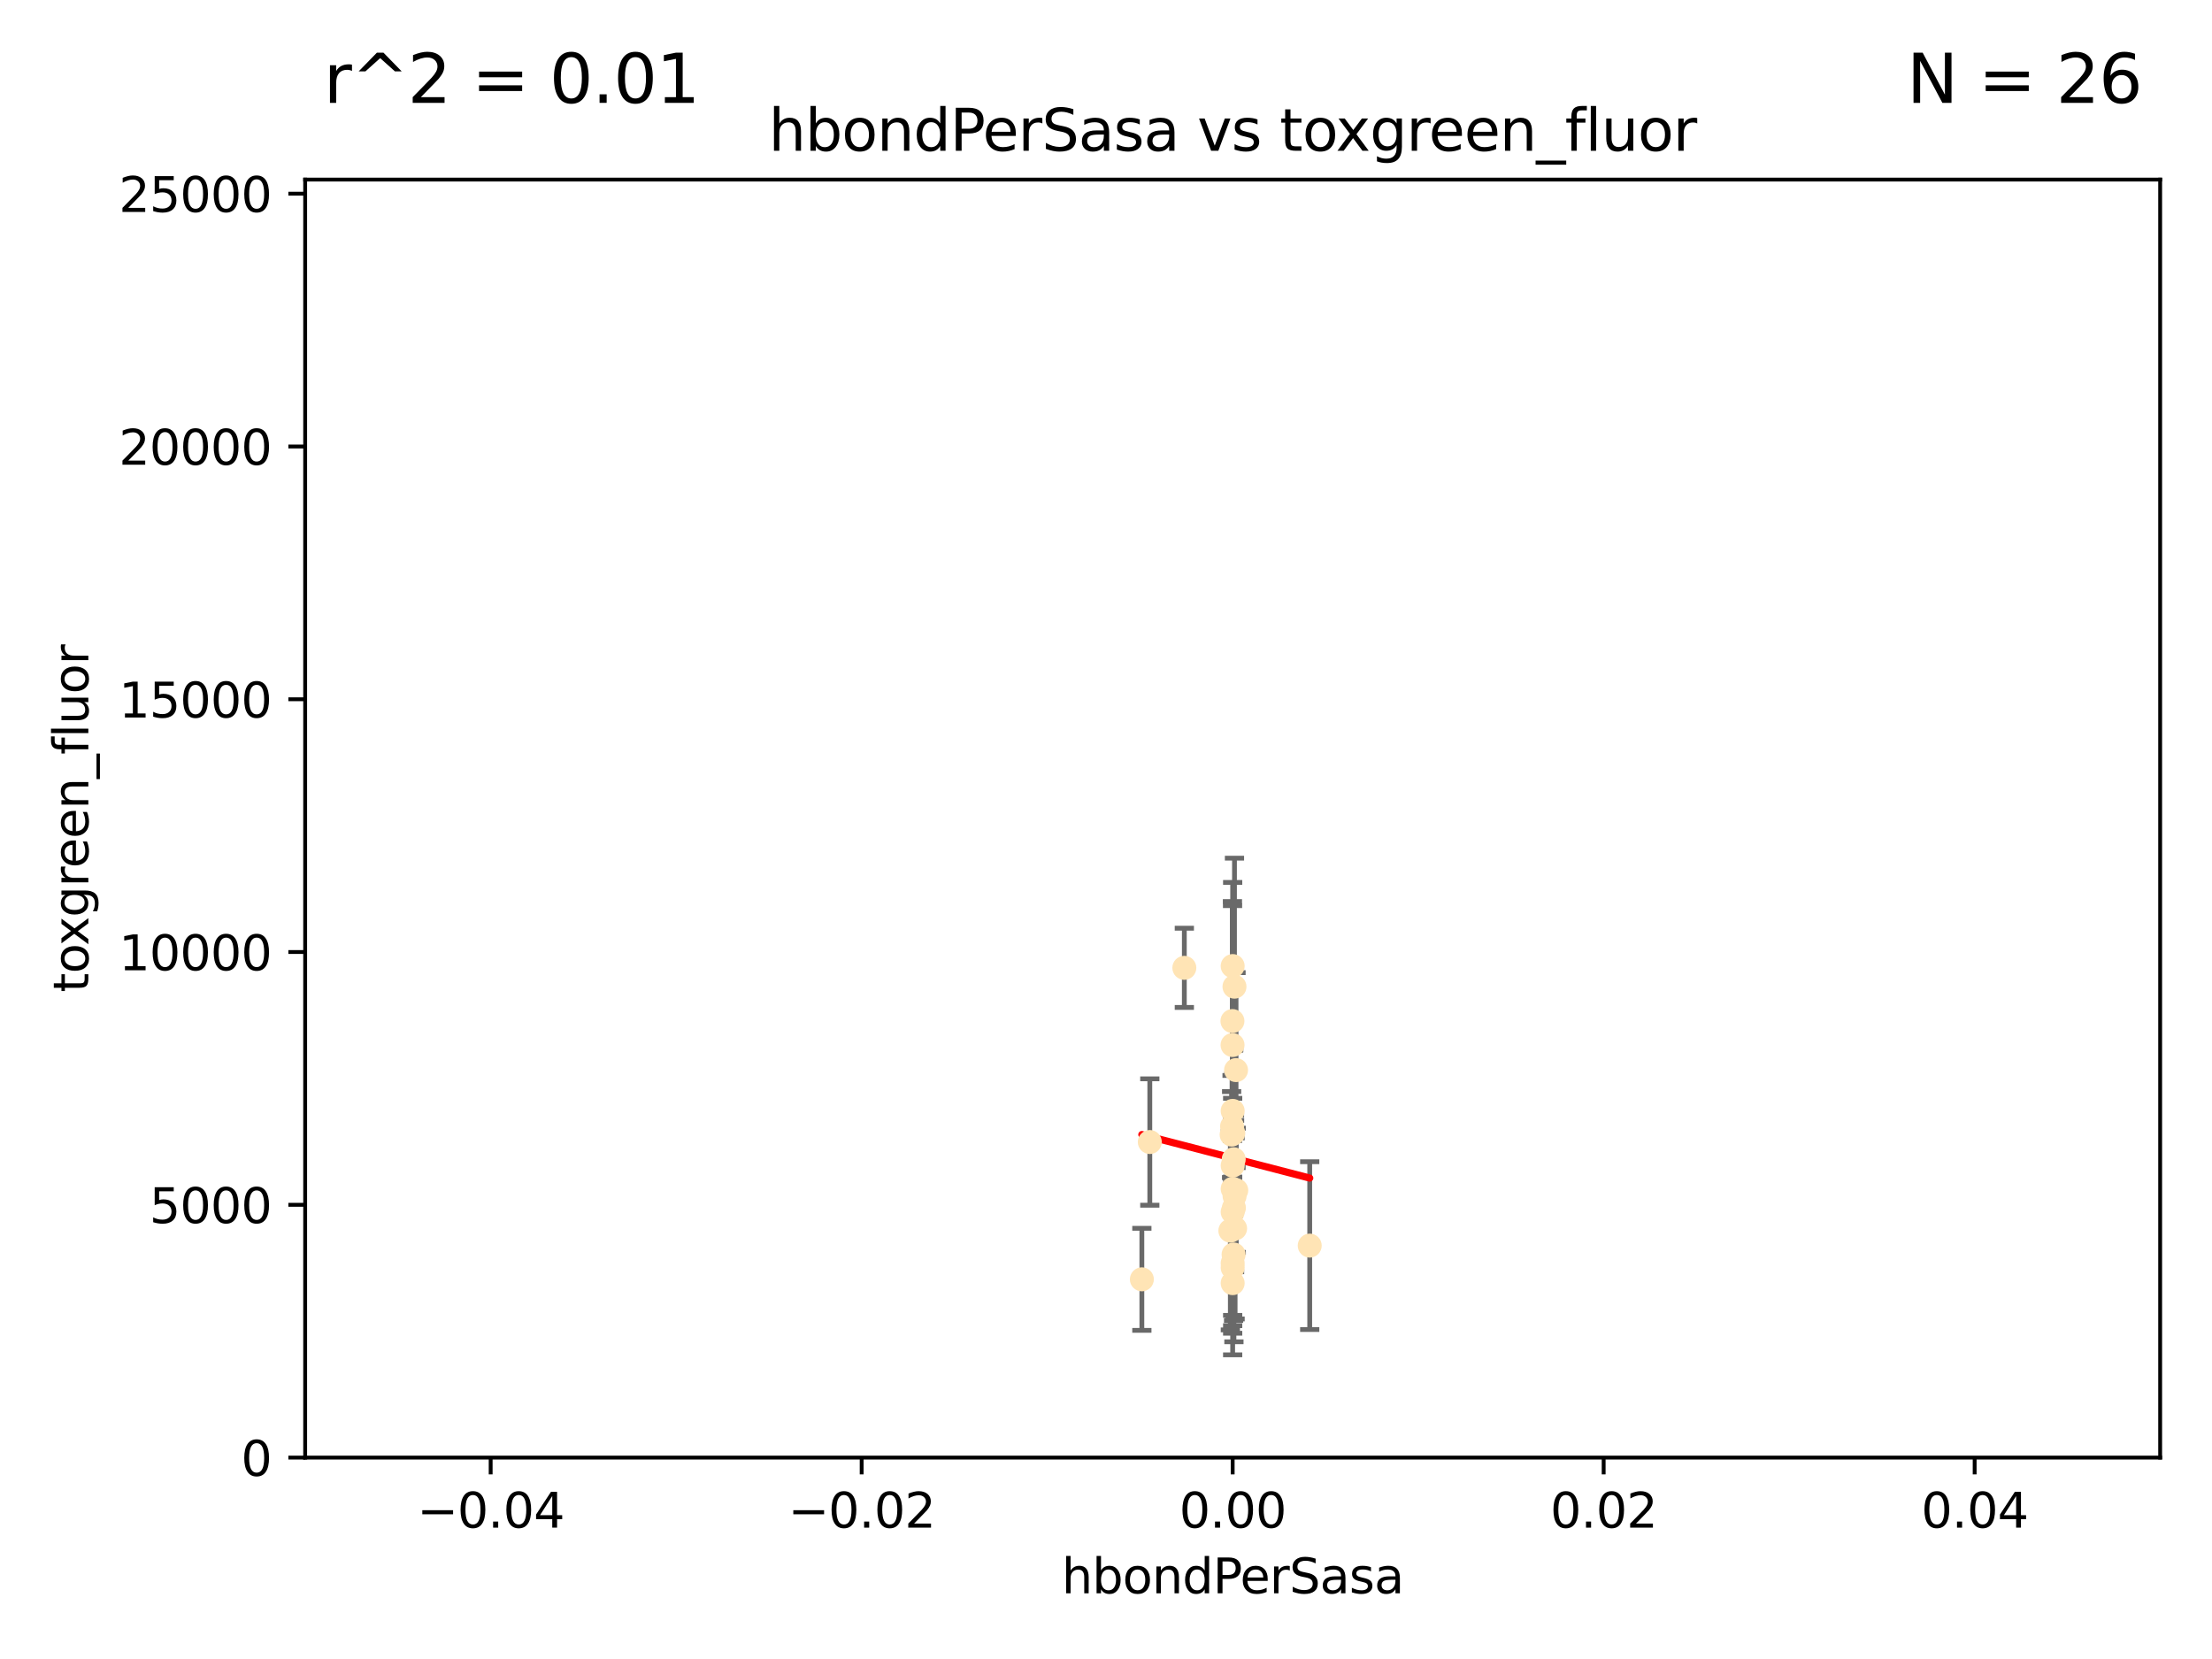<?xml version="1.0" encoding="utf-8" standalone="no"?>
<!DOCTYPE svg PUBLIC "-//W3C//DTD SVG 1.1//EN"
  "http://www.w3.org/Graphics/SVG/1.1/DTD/svg11.dtd">
<svg xmlns:xlink="http://www.w3.org/1999/xlink" width="460.8pt" height="345.6pt" viewBox="0 0 460.8 345.6" xmlns="http://www.w3.org/2000/svg" version="1.1">
 <defs>
  <style type="text/css">*{stroke-linejoin: round; stroke-linecap: butt}</style>
 </defs>
 <g id="figure_1">
  <g id="patch_1">
   <path d="M 0 345.6 
L 460.8 345.6 
L 460.8 0 
L 0 0 
z
" style="fill: #ffffff"/>
  </g>
  <g id="axes_1">
   <g id="patch_2">
    <path d="M 63.571 303.64 
L 450 303.64 
L 450 37.411 
L 63.571 37.411 
z
" style="fill: #ffffff"/>
   </g>
   <g id="PathCollection_1">
    <defs>
     <path id="m207bf87427" d="M 0 1.118 
C 0.297 1.118 0.581 1 0.791 0.791 
C 1 0.581 1.118 0.297 1.118 0 
C 1.118 -0.297 1 -0.581 0.791 -0.791 
C 0.581 -1 0.297 -1.118 0 -1.118 
C -0.297 -1.118 -0.581 -1 -0.791 -0.791 
C -1 -0.581 -1.118 -0.297 -1.118 0 
C -1.118 0.297 -1 0.581 -0.791 0.791 
C -0.581 1 -0.297 1.118 0 1.118 
z
" style="stroke: #ffe4b5"/>
    </defs>
    <g clip-path="url(#p8a9b0de1be)">
     <use xlink:href="#m207bf87427" x="246.719" y="201.616" style="fill: #ffe4b5; stroke: #ffe4b5"/>
     <use xlink:href="#m207bf87427" x="257.006" y="241.5" style="fill: #ffe4b5; stroke: #ffe4b5"/>
     <use xlink:href="#m207bf87427" x="257.164" y="205.541" style="fill: #ffe4b5; stroke: #ffe4b5"/>
     <use xlink:href="#m207bf87427" x="256.978" y="261.335" style="fill: #ffe4b5; stroke: #ffe4b5"/>
     <use xlink:href="#m207bf87427" x="257.049" y="251.615" style="fill: #ffe4b5; stroke: #ffe4b5"/>
     <use xlink:href="#m207bf87427" x="256.917" y="236.05" style="fill: #ffe4b5; stroke: #ffe4b5"/>
     <use xlink:href="#m207bf87427" x="256.738" y="212.705" style="fill: #ffe4b5; stroke: #ffe4b5"/>
     <use xlink:href="#m207bf87427" x="257.181" y="249.171" style="fill: #ffe4b5; stroke: #ffe4b5"/>
     <use xlink:href="#m207bf87427" x="256.569" y="236.354" style="fill: #ffe4b5; stroke: #ffe4b5"/>
     <use xlink:href="#m207bf87427" x="257.489" y="222.923" style="fill: #ffe4b5; stroke: #ffe4b5"/>
     <use xlink:href="#m207bf87427" x="256.786" y="201.247" style="fill: #ffe4b5; stroke: #ffe4b5"/>
     <use xlink:href="#m207bf87427" x="239.526" y="237.904" style="fill: #ffe4b5; stroke: #ffe4b5"/>
     <use xlink:href="#m207bf87427" x="256.786" y="242.806" style="fill: #ffe4b5; stroke: #ffe4b5"/>
     <use xlink:href="#m207bf87427" x="256.786" y="231.418" style="fill: #ffe4b5; stroke: #ffe4b5"/>
     <use xlink:href="#m207bf87427" x="256.786" y="247.655" style="fill: #ffe4b5; stroke: #ffe4b5"/>
     <use xlink:href="#m207bf87427" x="256.786" y="263.146" style="fill: #ffe4b5; stroke: #ffe4b5"/>
     <use xlink:href="#m207bf87427" x="272.838" y="259.484" style="fill: #ffe4b5; stroke: #ffe4b5"/>
     <use xlink:href="#m207bf87427" x="256.304" y="256.374" style="fill: #ffe4b5; stroke: #ffe4b5"/>
     <use xlink:href="#m207bf87427" x="256.761" y="217.696" style="fill: #ffe4b5; stroke: #ffe4b5"/>
     <use xlink:href="#m207bf87427" x="257.537" y="247.959" style="fill: #ffe4b5; stroke: #ffe4b5"/>
     <use xlink:href="#m207bf87427" x="256.786" y="252.479" style="fill: #ffe4b5; stroke: #ffe4b5"/>
     <use xlink:href="#m207bf87427" x="257.294" y="255.906" style="fill: #ffe4b5; stroke: #ffe4b5"/>
     <use xlink:href="#m207bf87427" x="256.786" y="264.07" style="fill: #ffe4b5; stroke: #ffe4b5"/>
     <use xlink:href="#m207bf87427" x="256.661" y="234.653" style="fill: #ffe4b5; stroke: #ffe4b5"/>
     <use xlink:href="#m207bf87427" x="237.871" y="266.507" style="fill: #ffe4b5; stroke: #ffe4b5"/>
     <use xlink:href="#m207bf87427" x="256.786" y="267.302" style="fill: #ffe4b5; stroke: #ffe4b5"/>
    </g>
   </g>
   <g id="matplotlib.axis_1">
    <g id="xtick_1">
     <g id="line2d_1">
      <defs>
       <path id="mbdb2e49b63" d="M 0 0 
L 0 3.5 
" style="stroke: #000000; stroke-width: 0.8"/>
      </defs>
      <g>
       <use xlink:href="#mbdb2e49b63" x="102.214" y="303.64" style="stroke: #000000; stroke-width: 0.8"/>
      </g>
     </g>
     <g id="text_1">
      <!-- −0.04 -->
      <g transform="translate(86.891 318.238)scale(0.1 -0.1)">
       <defs>
        <path id="DejaVuSans-2212" d="M 678 2272 
L 4684 2272 
L 4684 1741 
L 678 1741 
L 678 2272 
z
" transform="scale(0.016)"/>
        <path id="DejaVuSans-30" d="M 2034 4250 
Q 1547 4250 1301 3770 
Q 1056 3291 1056 2328 
Q 1056 1369 1301 889 
Q 1547 409 2034 409 
Q 2525 409 2770 889 
Q 3016 1369 3016 2328 
Q 3016 3291 2770 3770 
Q 2525 4250 2034 4250 
z
M 2034 4750 
Q 2819 4750 3233 4129 
Q 3647 3509 3647 2328 
Q 3647 1150 3233 529 
Q 2819 -91 2034 -91 
Q 1250 -91 836 529 
Q 422 1150 422 2328 
Q 422 3509 836 4129 
Q 1250 4750 2034 4750 
z
" transform="scale(0.016)"/>
        <path id="DejaVuSans-2e" d="M 684 794 
L 1344 794 
L 1344 0 
L 684 0 
L 684 794 
z
" transform="scale(0.016)"/>
        <path id="DejaVuSans-34" d="M 2419 4116 
L 825 1625 
L 2419 1625 
L 2419 4116 
z
M 2253 4666 
L 3047 4666 
L 3047 1625 
L 3713 1625 
L 3713 1100 
L 3047 1100 
L 3047 0 
L 2419 0 
L 2419 1100 
L 313 1100 
L 313 1709 
L 2253 4666 
z
" transform="scale(0.016)"/>
       </defs>
       <use xlink:href="#DejaVuSans-2212"/>
       <use xlink:href="#DejaVuSans-30" x="83.789"/>
       <use xlink:href="#DejaVuSans-2e" x="147.412"/>
       <use xlink:href="#DejaVuSans-30" x="179.199"/>
       <use xlink:href="#DejaVuSans-34" x="242.822"/>
      </g>
     </g>
    </g>
    <g id="xtick_2">
     <g id="line2d_2">
      <g>
       <use xlink:href="#mbdb2e49b63" x="179.5" y="303.64" style="stroke: #000000; stroke-width: 0.8"/>
      </g>
     </g>
     <g id="text_2">
      <!-- −0.02 -->
      <g transform="translate(164.177 318.238)scale(0.1 -0.1)">
       <defs>
        <path id="DejaVuSans-32" d="M 1228 531 
L 3431 531 
L 3431 0 
L 469 0 
L 469 531 
Q 828 903 1448 1529 
Q 2069 2156 2228 2338 
Q 2531 2678 2651 2914 
Q 2772 3150 2772 3378 
Q 2772 3750 2511 3984 
Q 2250 4219 1831 4219 
Q 1534 4219 1204 4116 
Q 875 4013 500 3803 
L 500 4441 
Q 881 4594 1212 4672 
Q 1544 4750 1819 4750 
Q 2544 4750 2975 4387 
Q 3406 4025 3406 3419 
Q 3406 3131 3298 2873 
Q 3191 2616 2906 2266 
Q 2828 2175 2409 1742 
Q 1991 1309 1228 531 
z
" transform="scale(0.016)"/>
       </defs>
       <use xlink:href="#DejaVuSans-2212"/>
       <use xlink:href="#DejaVuSans-30" x="83.789"/>
       <use xlink:href="#DejaVuSans-2e" x="147.412"/>
       <use xlink:href="#DejaVuSans-30" x="179.199"/>
       <use xlink:href="#DejaVuSans-32" x="242.822"/>
      </g>
     </g>
    </g>
    <g id="xtick_3">
     <g id="line2d_3">
      <g>
       <use xlink:href="#mbdb2e49b63" x="256.786" y="303.64" style="stroke: #000000; stroke-width: 0.8"/>
      </g>
     </g>
     <g id="text_3">
      <!-- 0.00 -->
      <g transform="translate(245.653 318.238)scale(0.1 -0.1)">
       <use xlink:href="#DejaVuSans-30"/>
       <use xlink:href="#DejaVuSans-2e" x="63.623"/>
       <use xlink:href="#DejaVuSans-30" x="95.41"/>
       <use xlink:href="#DejaVuSans-30" x="159.033"/>
      </g>
     </g>
    </g>
    <g id="xtick_4">
     <g id="line2d_4">
      <g>
       <use xlink:href="#mbdb2e49b63" x="334.071" y="303.64" style="stroke: #000000; stroke-width: 0.8"/>
      </g>
     </g>
     <g id="text_4">
      <!-- 0.02 -->
      <g transform="translate(322.939 318.238)scale(0.1 -0.1)">
       <use xlink:href="#DejaVuSans-30"/>
       <use xlink:href="#DejaVuSans-2e" x="63.623"/>
       <use xlink:href="#DejaVuSans-30" x="95.41"/>
       <use xlink:href="#DejaVuSans-32" x="159.033"/>
      </g>
     </g>
    </g>
    <g id="xtick_5">
     <g id="line2d_5">
      <g>
       <use xlink:href="#mbdb2e49b63" x="411.357" y="303.64" style="stroke: #000000; stroke-width: 0.8"/>
      </g>
     </g>
     <g id="text_5">
      <!-- 0.04 -->
      <g transform="translate(400.224 318.238)scale(0.1 -0.1)">
       <use xlink:href="#DejaVuSans-30"/>
       <use xlink:href="#DejaVuSans-2e" x="63.623"/>
       <use xlink:href="#DejaVuSans-30" x="95.41"/>
       <use xlink:href="#DejaVuSans-34" x="159.033"/>
      </g>
     </g>
    </g>
    <g id="text_6">
     <!-- hbondPerSasa -->
     <g transform="translate(221.168 331.917)scale(0.1 -0.1)">
      <defs>
       <path id="DejaVuSans-68" d="M 3513 2113 
L 3513 0 
L 2938 0 
L 2938 2094 
Q 2938 2591 2744 2837 
Q 2550 3084 2163 3084 
Q 1697 3084 1428 2787 
Q 1159 2491 1159 1978 
L 1159 0 
L 581 0 
L 581 4863 
L 1159 4863 
L 1159 2956 
Q 1366 3272 1645 3428 
Q 1925 3584 2291 3584 
Q 2894 3584 3203 3211 
Q 3513 2838 3513 2113 
z
" transform="scale(0.016)"/>
       <path id="DejaVuSans-62" d="M 3116 1747 
Q 3116 2381 2855 2742 
Q 2594 3103 2138 3103 
Q 1681 3103 1420 2742 
Q 1159 2381 1159 1747 
Q 1159 1113 1420 752 
Q 1681 391 2138 391 
Q 2594 391 2855 752 
Q 3116 1113 3116 1747 
z
M 1159 2969 
Q 1341 3281 1617 3432 
Q 1894 3584 2278 3584 
Q 2916 3584 3314 3078 
Q 3713 2572 3713 1747 
Q 3713 922 3314 415 
Q 2916 -91 2278 -91 
Q 1894 -91 1617 61 
Q 1341 213 1159 525 
L 1159 0 
L 581 0 
L 581 4863 
L 1159 4863 
L 1159 2969 
z
" transform="scale(0.016)"/>
       <path id="DejaVuSans-6f" d="M 1959 3097 
Q 1497 3097 1228 2736 
Q 959 2375 959 1747 
Q 959 1119 1226 758 
Q 1494 397 1959 397 
Q 2419 397 2687 759 
Q 2956 1122 2956 1747 
Q 2956 2369 2687 2733 
Q 2419 3097 1959 3097 
z
M 1959 3584 
Q 2709 3584 3137 3096 
Q 3566 2609 3566 1747 
Q 3566 888 3137 398 
Q 2709 -91 1959 -91 
Q 1206 -91 779 398 
Q 353 888 353 1747 
Q 353 2609 779 3096 
Q 1206 3584 1959 3584 
z
" transform="scale(0.016)"/>
       <path id="DejaVuSans-6e" d="M 3513 2113 
L 3513 0 
L 2938 0 
L 2938 2094 
Q 2938 2591 2744 2837 
Q 2550 3084 2163 3084 
Q 1697 3084 1428 2787 
Q 1159 2491 1159 1978 
L 1159 0 
L 581 0 
L 581 3500 
L 1159 3500 
L 1159 2956 
Q 1366 3272 1645 3428 
Q 1925 3584 2291 3584 
Q 2894 3584 3203 3211 
Q 3513 2838 3513 2113 
z
" transform="scale(0.016)"/>
       <path id="DejaVuSans-64" d="M 2906 2969 
L 2906 4863 
L 3481 4863 
L 3481 0 
L 2906 0 
L 2906 525 
Q 2725 213 2448 61 
Q 2172 -91 1784 -91 
Q 1150 -91 751 415 
Q 353 922 353 1747 
Q 353 2572 751 3078 
Q 1150 3584 1784 3584 
Q 2172 3584 2448 3432 
Q 2725 3281 2906 2969 
z
M 947 1747 
Q 947 1113 1208 752 
Q 1469 391 1925 391 
Q 2381 391 2643 752 
Q 2906 1113 2906 1747 
Q 2906 2381 2643 2742 
Q 2381 3103 1925 3103 
Q 1469 3103 1208 2742 
Q 947 2381 947 1747 
z
" transform="scale(0.016)"/>
       <path id="DejaVuSans-50" d="M 1259 4147 
L 1259 2394 
L 2053 2394 
Q 2494 2394 2734 2622 
Q 2975 2850 2975 3272 
Q 2975 3691 2734 3919 
Q 2494 4147 2053 4147 
L 1259 4147 
z
M 628 4666 
L 2053 4666 
Q 2838 4666 3239 4311 
Q 3641 3956 3641 3272 
Q 3641 2581 3239 2228 
Q 2838 1875 2053 1875 
L 1259 1875 
L 1259 0 
L 628 0 
L 628 4666 
z
" transform="scale(0.016)"/>
       <path id="DejaVuSans-65" d="M 3597 1894 
L 3597 1613 
L 953 1613 
Q 991 1019 1311 708 
Q 1631 397 2203 397 
Q 2534 397 2845 478 
Q 3156 559 3463 722 
L 3463 178 
Q 3153 47 2828 -22 
Q 2503 -91 2169 -91 
Q 1331 -91 842 396 
Q 353 884 353 1716 
Q 353 2575 817 3079 
Q 1281 3584 2069 3584 
Q 2775 3584 3186 3129 
Q 3597 2675 3597 1894 
z
M 3022 2063 
Q 3016 2534 2758 2815 
Q 2500 3097 2075 3097 
Q 1594 3097 1305 2825 
Q 1016 2553 972 2059 
L 3022 2063 
z
" transform="scale(0.016)"/>
       <path id="DejaVuSans-72" d="M 2631 2963 
Q 2534 3019 2420 3045 
Q 2306 3072 2169 3072 
Q 1681 3072 1420 2755 
Q 1159 2438 1159 1844 
L 1159 0 
L 581 0 
L 581 3500 
L 1159 3500 
L 1159 2956 
Q 1341 3275 1631 3429 
Q 1922 3584 2338 3584 
Q 2397 3584 2469 3576 
Q 2541 3569 2628 3553 
L 2631 2963 
z
" transform="scale(0.016)"/>
       <path id="DejaVuSans-53" d="M 3425 4513 
L 3425 3897 
Q 3066 4069 2747 4153 
Q 2428 4238 2131 4238 
Q 1616 4238 1336 4038 
Q 1056 3838 1056 3469 
Q 1056 3159 1242 3001 
Q 1428 2844 1947 2747 
L 2328 2669 
Q 3034 2534 3370 2195 
Q 3706 1856 3706 1288 
Q 3706 609 3251 259 
Q 2797 -91 1919 -91 
Q 1588 -91 1214 -16 
Q 841 59 441 206 
L 441 856 
Q 825 641 1194 531 
Q 1563 422 1919 422 
Q 2459 422 2753 634 
Q 3047 847 3047 1241 
Q 3047 1584 2836 1778 
Q 2625 1972 2144 2069 
L 1759 2144 
Q 1053 2284 737 2584 
Q 422 2884 422 3419 
Q 422 4038 858 4394 
Q 1294 4750 2059 4750 
Q 2388 4750 2728 4690 
Q 3069 4631 3425 4513 
z
" transform="scale(0.016)"/>
       <path id="DejaVuSans-61" d="M 2194 1759 
Q 1497 1759 1228 1600 
Q 959 1441 959 1056 
Q 959 750 1161 570 
Q 1363 391 1709 391 
Q 2188 391 2477 730 
Q 2766 1069 2766 1631 
L 2766 1759 
L 2194 1759 
z
M 3341 1997 
L 3341 0 
L 2766 0 
L 2766 531 
Q 2569 213 2275 61 
Q 1981 -91 1556 -91 
Q 1019 -91 701 211 
Q 384 513 384 1019 
Q 384 1609 779 1909 
Q 1175 2209 1959 2209 
L 2766 2209 
L 2766 2266 
Q 2766 2663 2505 2880 
Q 2244 3097 1772 3097 
Q 1472 3097 1187 3025 
Q 903 2953 641 2809 
L 641 3341 
Q 956 3463 1253 3523 
Q 1550 3584 1831 3584 
Q 2591 3584 2966 3190 
Q 3341 2797 3341 1997 
z
" transform="scale(0.016)"/>
       <path id="DejaVuSans-73" d="M 2834 3397 
L 2834 2853 
Q 2591 2978 2328 3040 
Q 2066 3103 1784 3103 
Q 1356 3103 1142 2972 
Q 928 2841 928 2578 
Q 928 2378 1081 2264 
Q 1234 2150 1697 2047 
L 1894 2003 
Q 2506 1872 2764 1633 
Q 3022 1394 3022 966 
Q 3022 478 2636 193 
Q 2250 -91 1575 -91 
Q 1294 -91 989 -36 
Q 684 19 347 128 
L 347 722 
Q 666 556 975 473 
Q 1284 391 1588 391 
Q 1994 391 2212 530 
Q 2431 669 2431 922 
Q 2431 1156 2273 1281 
Q 2116 1406 1581 1522 
L 1381 1569 
Q 847 1681 609 1914 
Q 372 2147 372 2553 
Q 372 3047 722 3315 
Q 1072 3584 1716 3584 
Q 2034 3584 2315 3537 
Q 2597 3491 2834 3397 
z
" transform="scale(0.016)"/>
      </defs>
      <use xlink:href="#DejaVuSans-68"/>
      <use xlink:href="#DejaVuSans-62" x="63.379"/>
      <use xlink:href="#DejaVuSans-6f" x="126.855"/>
      <use xlink:href="#DejaVuSans-6e" x="188.037"/>
      <use xlink:href="#DejaVuSans-64" x="251.416"/>
      <use xlink:href="#DejaVuSans-50" x="314.893"/>
      <use xlink:href="#DejaVuSans-65" x="371.57"/>
      <use xlink:href="#DejaVuSans-72" x="433.094"/>
      <use xlink:href="#DejaVuSans-53" x="474.207"/>
      <use xlink:href="#DejaVuSans-61" x="537.684"/>
      <use xlink:href="#DejaVuSans-73" x="598.963"/>
      <use xlink:href="#DejaVuSans-61" x="651.062"/>
     </g>
    </g>
   </g>
   <g id="matplotlib.axis_2">
    <g id="ytick_1">
     <g id="line2d_6">
      <defs>
       <path id="m44e580d3bc" d="M 0 0 
L -3.5 0 
" style="stroke: #000000; stroke-width: 0.8"/>
      </defs>
      <g>
       <use xlink:href="#m44e580d3bc" x="63.571" y="303.64" style="stroke: #000000; stroke-width: 0.8"/>
      </g>
     </g>
     <g id="text_7">
      <!-- 0 -->
      <g transform="translate(50.209 307.439)scale(0.1 -0.1)">
       <use xlink:href="#DejaVuSans-30"/>
      </g>
     </g>
    </g>
    <g id="ytick_2">
     <g id="line2d_7">
      <g>
       <use xlink:href="#m44e580d3bc" x="63.571" y="250.982" style="stroke: #000000; stroke-width: 0.8"/>
      </g>
     </g>
     <g id="text_8">
      <!-- 5000 -->
      <g transform="translate(31.121 254.782)scale(0.1 -0.1)">
       <defs>
        <path id="DejaVuSans-35" d="M 691 4666 
L 3169 4666 
L 3169 4134 
L 1269 4134 
L 1269 2991 
Q 1406 3038 1543 3061 
Q 1681 3084 1819 3084 
Q 2600 3084 3056 2656 
Q 3513 2228 3513 1497 
Q 3513 744 3044 326 
Q 2575 -91 1722 -91 
Q 1428 -91 1123 -41 
Q 819 9 494 109 
L 494 744 
Q 775 591 1075 516 
Q 1375 441 1709 441 
Q 2250 441 2565 725 
Q 2881 1009 2881 1497 
Q 2881 1984 2565 2268 
Q 2250 2553 1709 2553 
Q 1456 2553 1204 2497 
Q 953 2441 691 2322 
L 691 4666 
z
" transform="scale(0.016)"/>
       </defs>
       <use xlink:href="#DejaVuSans-35"/>
       <use xlink:href="#DejaVuSans-30" x="63.623"/>
       <use xlink:href="#DejaVuSans-30" x="127.246"/>
       <use xlink:href="#DejaVuSans-30" x="190.869"/>
      </g>
     </g>
    </g>
    <g id="ytick_3">
     <g id="line2d_8">
      <g>
       <use xlink:href="#m44e580d3bc" x="63.571" y="198.325" style="stroke: #000000; stroke-width: 0.8"/>
      </g>
     </g>
     <g id="text_9">
      <!-- 10000 -->
      <g transform="translate(24.759 202.124)scale(0.1 -0.1)">
       <defs>
        <path id="DejaVuSans-31" d="M 794 531 
L 1825 531 
L 1825 4091 
L 703 3866 
L 703 4441 
L 1819 4666 
L 2450 4666 
L 2450 531 
L 3481 531 
L 3481 0 
L 794 0 
L 794 531 
z
" transform="scale(0.016)"/>
       </defs>
       <use xlink:href="#DejaVuSans-31"/>
       <use xlink:href="#DejaVuSans-30" x="63.623"/>
       <use xlink:href="#DejaVuSans-30" x="127.246"/>
       <use xlink:href="#DejaVuSans-30" x="190.869"/>
       <use xlink:href="#DejaVuSans-30" x="254.492"/>
      </g>
     </g>
    </g>
    <g id="ytick_4">
     <g id="line2d_9">
      <g>
       <use xlink:href="#m44e580d3bc" x="63.571" y="145.667" style="stroke: #000000; stroke-width: 0.8"/>
      </g>
     </g>
     <g id="text_10">
      <!-- 15000 -->
      <g transform="translate(24.759 149.467)scale(0.1 -0.1)">
       <use xlink:href="#DejaVuSans-31"/>
       <use xlink:href="#DejaVuSans-35" x="63.623"/>
       <use xlink:href="#DejaVuSans-30" x="127.246"/>
       <use xlink:href="#DejaVuSans-30" x="190.869"/>
       <use xlink:href="#DejaVuSans-30" x="254.492"/>
      </g>
     </g>
    </g>
    <g id="ytick_5">
     <g id="line2d_10">
      <g>
       <use xlink:href="#m44e580d3bc" x="63.571" y="93.01" style="stroke: #000000; stroke-width: 0.8"/>
      </g>
     </g>
     <g id="text_11">
      <!-- 20000 -->
      <g transform="translate(24.759 96.809)scale(0.1 -0.1)">
       <use xlink:href="#DejaVuSans-32"/>
       <use xlink:href="#DejaVuSans-30" x="63.623"/>
       <use xlink:href="#DejaVuSans-30" x="127.246"/>
       <use xlink:href="#DejaVuSans-30" x="190.869"/>
       <use xlink:href="#DejaVuSans-30" x="254.492"/>
      </g>
     </g>
    </g>
    <g id="ytick_6">
     <g id="line2d_11">
      <g>
       <use xlink:href="#m44e580d3bc" x="63.571" y="40.352" style="stroke: #000000; stroke-width: 0.8"/>
      </g>
     </g>
     <g id="text_12">
      <!-- 25000 -->
      <g transform="translate(24.759 44.152)scale(0.1 -0.1)">
       <use xlink:href="#DejaVuSans-32"/>
       <use xlink:href="#DejaVuSans-35" x="63.623"/>
       <use xlink:href="#DejaVuSans-30" x="127.246"/>
       <use xlink:href="#DejaVuSans-30" x="190.869"/>
       <use xlink:href="#DejaVuSans-30" x="254.492"/>
      </g>
     </g>
    </g>
    <g id="text_13">
     <!-- toxgreen_fluor -->
     <g transform="translate(18.401 206.72)rotate(-90)scale(0.1 -0.1)">
      <defs>
       <path id="DejaVuSans-74" d="M 1172 4494 
L 1172 3500 
L 2356 3500 
L 2356 3053 
L 1172 3053 
L 1172 1153 
Q 1172 725 1289 603 
Q 1406 481 1766 481 
L 2356 481 
L 2356 0 
L 1766 0 
Q 1100 0 847 248 
Q 594 497 594 1153 
L 594 3053 
L 172 3053 
L 172 3500 
L 594 3500 
L 594 4494 
L 1172 4494 
z
" transform="scale(0.016)"/>
       <path id="DejaVuSans-78" d="M 3513 3500 
L 2247 1797 
L 3578 0 
L 2900 0 
L 1881 1375 
L 863 0 
L 184 0 
L 1544 1831 
L 300 3500 
L 978 3500 
L 1906 2253 
L 2834 3500 
L 3513 3500 
z
" transform="scale(0.016)"/>
       <path id="DejaVuSans-67" d="M 2906 1791 
Q 2906 2416 2648 2759 
Q 2391 3103 1925 3103 
Q 1463 3103 1205 2759 
Q 947 2416 947 1791 
Q 947 1169 1205 825 
Q 1463 481 1925 481 
Q 2391 481 2648 825 
Q 2906 1169 2906 1791 
z
M 3481 434 
Q 3481 -459 3084 -895 
Q 2688 -1331 1869 -1331 
Q 1566 -1331 1297 -1286 
Q 1028 -1241 775 -1147 
L 775 -588 
Q 1028 -725 1275 -790 
Q 1522 -856 1778 -856 
Q 2344 -856 2625 -561 
Q 2906 -266 2906 331 
L 2906 616 
Q 2728 306 2450 153 
Q 2172 0 1784 0 
Q 1141 0 747 490 
Q 353 981 353 1791 
Q 353 2603 747 3093 
Q 1141 3584 1784 3584 
Q 2172 3584 2450 3431 
Q 2728 3278 2906 2969 
L 2906 3500 
L 3481 3500 
L 3481 434 
z
" transform="scale(0.016)"/>
       <path id="DejaVuSans-5f" d="M 3263 -1063 
L 3263 -1509 
L -63 -1509 
L -63 -1063 
L 3263 -1063 
z
" transform="scale(0.016)"/>
       <path id="DejaVuSans-66" d="M 2375 4863 
L 2375 4384 
L 1825 4384 
Q 1516 4384 1395 4259 
Q 1275 4134 1275 3809 
L 1275 3500 
L 2222 3500 
L 2222 3053 
L 1275 3053 
L 1275 0 
L 697 0 
L 697 3053 
L 147 3053 
L 147 3500 
L 697 3500 
L 697 3744 
Q 697 4328 969 4595 
Q 1241 4863 1831 4863 
L 2375 4863 
z
" transform="scale(0.016)"/>
       <path id="DejaVuSans-6c" d="M 603 4863 
L 1178 4863 
L 1178 0 
L 603 0 
L 603 4863 
z
" transform="scale(0.016)"/>
       <path id="DejaVuSans-75" d="M 544 1381 
L 544 3500 
L 1119 3500 
L 1119 1403 
Q 1119 906 1312 657 
Q 1506 409 1894 409 
Q 2359 409 2629 706 
Q 2900 1003 2900 1516 
L 2900 3500 
L 3475 3500 
L 3475 0 
L 2900 0 
L 2900 538 
Q 2691 219 2414 64 
Q 2138 -91 1772 -91 
Q 1169 -91 856 284 
Q 544 659 544 1381 
z
M 1991 3584 
L 1991 3584 
z
" transform="scale(0.016)"/>
      </defs>
      <use xlink:href="#DejaVuSans-74"/>
      <use xlink:href="#DejaVuSans-6f" x="39.209"/>
      <use xlink:href="#DejaVuSans-78" x="97.266"/>
      <use xlink:href="#DejaVuSans-67" x="156.445"/>
      <use xlink:href="#DejaVuSans-72" x="219.922"/>
      <use xlink:href="#DejaVuSans-65" x="258.785"/>
      <use xlink:href="#DejaVuSans-65" x="320.309"/>
      <use xlink:href="#DejaVuSans-6e" x="381.832"/>
      <use xlink:href="#DejaVuSans-5f" x="445.211"/>
      <use xlink:href="#DejaVuSans-66" x="495.211"/>
      <use xlink:href="#DejaVuSans-6c" x="530.416"/>
      <use xlink:href="#DejaVuSans-75" x="558.199"/>
      <use xlink:href="#DejaVuSans-6f" x="621.578"/>
      <use xlink:href="#DejaVuSans-72" x="682.76"/>
     </g>
    </g>
   </g>
   <g id="LineCollection_1">
    <path d="M 246.719 209.866 
L 246.719 193.365 
" clip-path="url(#p8a9b0de1be)" style="fill: none; stroke: #696969"/>
    <path d="M 257.006 264.302 
L 257.006 218.697 
" clip-path="url(#p8a9b0de1be)" style="fill: none; stroke: #696969"/>
    <path d="M 257.164 232.308 
L 257.164 178.773 
" clip-path="url(#p8a9b0de1be)" style="fill: none; stroke: #696969"/>
    <path d="M 256.978 275.081 
L 256.978 247.59 
" clip-path="url(#p8a9b0de1be)" style="fill: none; stroke: #696969"/>
    <path d="M 257.049 279.519 
L 257.049 223.711 
" clip-path="url(#p8a9b0de1be)" style="fill: none; stroke: #696969"/>
    <path d="M 256.917 253.29 
L 256.917 218.81 
" clip-path="url(#p8a9b0de1be)" style="fill: none; stroke: #696969"/>
    <path d="M 256.738 237.602 
L 256.738 187.808 
" clip-path="url(#p8a9b0de1be)" style="fill: none; stroke: #696969"/>
    <path d="M 257.181 264.939 
L 257.181 233.403 
" clip-path="url(#p8a9b0de1be)" style="fill: none; stroke: #696969"/>
    <path d="M 256.569 245.318 
L 256.569 227.389 
" clip-path="url(#p8a9b0de1be)" style="fill: none; stroke: #696969"/>
    <path d="M 257.489 243.231 
L 257.489 202.616 
" clip-path="url(#p8a9b0de1be)" style="fill: none; stroke: #696969"/>
    <path d="M 256.786 218.672 
L 256.786 183.823 
" clip-path="url(#p8a9b0de1be)" style="fill: none; stroke: #696969"/>
    <path d="M 239.526 251.068 
L 239.526 224.739 
" clip-path="url(#p8a9b0de1be)" style="fill: none; stroke: #696969"/>
    <path d="M 256.786 252.903 
L 256.786 232.709 
" clip-path="url(#p8a9b0de1be)" style="fill: none; stroke: #696969"/>
    <path d="M 256.786 245.207 
L 256.786 217.628 
" clip-path="url(#p8a9b0de1be)" style="fill: none; stroke: #696969"/>
    <path d="M 256.786 262.456 
L 256.786 232.855 
" clip-path="url(#p8a9b0de1be)" style="fill: none; stroke: #696969"/>
    <path d="M 256.786 274.018 
L 256.786 252.273 
" clip-path="url(#p8a9b0de1be)" style="fill: none; stroke: #696969"/>
    <path d="M 272.838 276.966 
L 272.838 242.003 
" clip-path="url(#p8a9b0de1be)" style="fill: none; stroke: #696969"/>
    <path d="M 256.304 277.041 
L 256.304 235.708 
" clip-path="url(#p8a9b0de1be)" style="fill: none; stroke: #696969"/>
    <path d="M 256.761 246.725 
L 256.761 188.666 
" clip-path="url(#p8a9b0de1be)" style="fill: none; stroke: #696969"/>
    <path d="M 257.537 260.899 
L 257.537 235.019 
" clip-path="url(#p8a9b0de1be)" style="fill: none; stroke: #696969"/>
    <path d="M 256.786 276.162 
L 256.786 228.796 
" clip-path="url(#p8a9b0de1be)" style="fill: none; stroke: #696969"/>
    <path d="M 257.294 274.76 
L 257.294 237.052 
" clip-path="url(#p8a9b0de1be)" style="fill: none; stroke: #696969"/>
    <path d="M 256.786 282.241 
L 256.786 245.9 
" clip-path="url(#p8a9b0de1be)" style="fill: none; stroke: #696969"/>
    <path d="M 256.661 245.264 
L 256.661 224.043 
" clip-path="url(#p8a9b0de1be)" style="fill: none; stroke: #696969"/>
    <path d="M 237.871 277.139 
L 237.871 255.876 
" clip-path="url(#p8a9b0de1be)" style="fill: none; stroke: #696969"/>
    <path d="M 256.786 277.743 
L 256.786 256.861 
" clip-path="url(#p8a9b0de1be)" style="fill: none; stroke: #696969"/>
   </g>
   <g id="line2d_12">
    <defs>
     <path id="m7a4637bf94" d="M 2 0 
L -2 -0 
" style="stroke: #696969"/>
    </defs>
    <g clip-path="url(#p8a9b0de1be)">
     <use xlink:href="#m7a4637bf94" x="246.719" y="209.866" style="fill: #696969; stroke: #696969"/>
     <use xlink:href="#m7a4637bf94" x="257.006" y="264.302" style="fill: #696969; stroke: #696969"/>
     <use xlink:href="#m7a4637bf94" x="257.164" y="232.308" style="fill: #696969; stroke: #696969"/>
     <use xlink:href="#m7a4637bf94" x="256.978" y="275.081" style="fill: #696969; stroke: #696969"/>
     <use xlink:href="#m7a4637bf94" x="257.049" y="279.519" style="fill: #696969; stroke: #696969"/>
     <use xlink:href="#m7a4637bf94" x="256.917" y="253.29" style="fill: #696969; stroke: #696969"/>
     <use xlink:href="#m7a4637bf94" x="256.738" y="237.602" style="fill: #696969; stroke: #696969"/>
     <use xlink:href="#m7a4637bf94" x="257.181" y="264.939" style="fill: #696969; stroke: #696969"/>
     <use xlink:href="#m7a4637bf94" x="256.569" y="245.318" style="fill: #696969; stroke: #696969"/>
     <use xlink:href="#m7a4637bf94" x="257.489" y="243.231" style="fill: #696969; stroke: #696969"/>
     <use xlink:href="#m7a4637bf94" x="256.786" y="218.672" style="fill: #696969; stroke: #696969"/>
     <use xlink:href="#m7a4637bf94" x="239.526" y="251.068" style="fill: #696969; stroke: #696969"/>
     <use xlink:href="#m7a4637bf94" x="256.786" y="252.903" style="fill: #696969; stroke: #696969"/>
     <use xlink:href="#m7a4637bf94" x="256.786" y="245.207" style="fill: #696969; stroke: #696969"/>
     <use xlink:href="#m7a4637bf94" x="256.786" y="262.456" style="fill: #696969; stroke: #696969"/>
     <use xlink:href="#m7a4637bf94" x="256.786" y="274.018" style="fill: #696969; stroke: #696969"/>
     <use xlink:href="#m7a4637bf94" x="272.838" y="276.966" style="fill: #696969; stroke: #696969"/>
     <use xlink:href="#m7a4637bf94" x="256.304" y="277.041" style="fill: #696969; stroke: #696969"/>
     <use xlink:href="#m7a4637bf94" x="256.761" y="246.725" style="fill: #696969; stroke: #696969"/>
     <use xlink:href="#m7a4637bf94" x="257.537" y="260.899" style="fill: #696969; stroke: #696969"/>
     <use xlink:href="#m7a4637bf94" x="256.786" y="276.162" style="fill: #696969; stroke: #696969"/>
     <use xlink:href="#m7a4637bf94" x="257.294" y="274.76" style="fill: #696969; stroke: #696969"/>
     <use xlink:href="#m7a4637bf94" x="256.786" y="282.241" style="fill: #696969; stroke: #696969"/>
     <use xlink:href="#m7a4637bf94" x="256.661" y="245.264" style="fill: #696969; stroke: #696969"/>
     <use xlink:href="#m7a4637bf94" x="237.871" y="277.139" style="fill: #696969; stroke: #696969"/>
     <use xlink:href="#m7a4637bf94" x="256.786" y="277.743" style="fill: #696969; stroke: #696969"/>
    </g>
   </g>
   <g id="line2d_13">
    <g clip-path="url(#p8a9b0de1be)">
     <use xlink:href="#m7a4637bf94" x="246.719" y="193.365" style="fill: #696969; stroke: #696969"/>
     <use xlink:href="#m7a4637bf94" x="257.006" y="218.697" style="fill: #696969; stroke: #696969"/>
     <use xlink:href="#m7a4637bf94" x="257.164" y="178.773" style="fill: #696969; stroke: #696969"/>
     <use xlink:href="#m7a4637bf94" x="256.978" y="247.59" style="fill: #696969; stroke: #696969"/>
     <use xlink:href="#m7a4637bf94" x="257.049" y="223.711" style="fill: #696969; stroke: #696969"/>
     <use xlink:href="#m7a4637bf94" x="256.917" y="218.81" style="fill: #696969; stroke: #696969"/>
     <use xlink:href="#m7a4637bf94" x="256.738" y="187.808" style="fill: #696969; stroke: #696969"/>
     <use xlink:href="#m7a4637bf94" x="257.181" y="233.403" style="fill: #696969; stroke: #696969"/>
     <use xlink:href="#m7a4637bf94" x="256.569" y="227.389" style="fill: #696969; stroke: #696969"/>
     <use xlink:href="#m7a4637bf94" x="257.489" y="202.616" style="fill: #696969; stroke: #696969"/>
     <use xlink:href="#m7a4637bf94" x="256.786" y="183.823" style="fill: #696969; stroke: #696969"/>
     <use xlink:href="#m7a4637bf94" x="239.526" y="224.739" style="fill: #696969; stroke: #696969"/>
     <use xlink:href="#m7a4637bf94" x="256.786" y="232.709" style="fill: #696969; stroke: #696969"/>
     <use xlink:href="#m7a4637bf94" x="256.786" y="217.628" style="fill: #696969; stroke: #696969"/>
     <use xlink:href="#m7a4637bf94" x="256.786" y="232.855" style="fill: #696969; stroke: #696969"/>
     <use xlink:href="#m7a4637bf94" x="256.786" y="252.273" style="fill: #696969; stroke: #696969"/>
     <use xlink:href="#m7a4637bf94" x="272.838" y="242.003" style="fill: #696969; stroke: #696969"/>
     <use xlink:href="#m7a4637bf94" x="256.304" y="235.708" style="fill: #696969; stroke: #696969"/>
     <use xlink:href="#m7a4637bf94" x="256.761" y="188.666" style="fill: #696969; stroke: #696969"/>
     <use xlink:href="#m7a4637bf94" x="257.537" y="235.019" style="fill: #696969; stroke: #696969"/>
     <use xlink:href="#m7a4637bf94" x="256.786" y="228.796" style="fill: #696969; stroke: #696969"/>
     <use xlink:href="#m7a4637bf94" x="257.294" y="237.052" style="fill: #696969; stroke: #696969"/>
     <use xlink:href="#m7a4637bf94" x="256.786" y="245.9" style="fill: #696969; stroke: #696969"/>
     <use xlink:href="#m7a4637bf94" x="256.661" y="224.043" style="fill: #696969; stroke: #696969"/>
     <use xlink:href="#m7a4637bf94" x="237.871" y="255.876" style="fill: #696969; stroke: #696969"/>
     <use xlink:href="#m7a4637bf94" x="256.786" y="256.861" style="fill: #696969; stroke: #696969"/>
    </g>
   </g>
   <g id="line2d_14">
    <path d="M 246.719 238.643 
L 257.006 241.309 
L 257.164 241.35 
L 256.978 241.302 
L 257.049 241.32 
L 256.917 241.286 
L 256.738 241.24 
L 257.181 241.355 
L 256.569 241.196 
L 257.489 241.434 
L 256.786 241.252 
L 239.526 236.779 
L 256.786 241.252 
L 256.786 241.252 
L 256.786 241.252 
L 256.786 241.252 
L 272.838 245.412 
L 256.304 241.127 
L 256.761 241.246 
L 257.537 241.447 
L 256.786 241.252 
L 257.294 241.384 
L 256.786 241.252 
L 256.661 241.22 
L 237.871 236.35 
L 256.786 241.252 
" clip-path="url(#p8a9b0de1be)" style="fill: none; stroke: #ff0000; stroke-width: 1.5; stroke-linecap: square"/>
   </g>
   <g id="line2d_15">
    <defs>
     <path id="m87640c32cb" d="M 0 2 
C 0.53 2 1.039 1.789 1.414 1.414 
C 1.789 1.039 2 0.53 2 0 
C 2 -0.53 1.789 -1.039 1.414 -1.414 
C 1.039 -1.789 0.53 -2 0 -2 
C -0.53 -2 -1.039 -1.789 -1.414 -1.414 
C -1.789 -1.039 -2 -0.53 -2 0 
C -2 0.53 -1.789 1.039 -1.414 1.414 
C -1.039 1.789 -0.53 2 0 2 
z
" style="stroke: #ffe4b5"/>
    </defs>
    <g clip-path="url(#p8a9b0de1be)">
     <use xlink:href="#m87640c32cb" x="246.719" y="201.616" style="fill: #ffe4b5; stroke: #ffe4b5"/>
     <use xlink:href="#m87640c32cb" x="257.006" y="241.5" style="fill: #ffe4b5; stroke: #ffe4b5"/>
     <use xlink:href="#m87640c32cb" x="257.164" y="205.541" style="fill: #ffe4b5; stroke: #ffe4b5"/>
     <use xlink:href="#m87640c32cb" x="256.978" y="261.335" style="fill: #ffe4b5; stroke: #ffe4b5"/>
     <use xlink:href="#m87640c32cb" x="257.049" y="251.615" style="fill: #ffe4b5; stroke: #ffe4b5"/>
     <use xlink:href="#m87640c32cb" x="256.917" y="236.05" style="fill: #ffe4b5; stroke: #ffe4b5"/>
     <use xlink:href="#m87640c32cb" x="256.738" y="212.705" style="fill: #ffe4b5; stroke: #ffe4b5"/>
     <use xlink:href="#m87640c32cb" x="257.181" y="249.171" style="fill: #ffe4b5; stroke: #ffe4b5"/>
     <use xlink:href="#m87640c32cb" x="256.569" y="236.354" style="fill: #ffe4b5; stroke: #ffe4b5"/>
     <use xlink:href="#m87640c32cb" x="257.489" y="222.923" style="fill: #ffe4b5; stroke: #ffe4b5"/>
     <use xlink:href="#m87640c32cb" x="256.786" y="201.247" style="fill: #ffe4b5; stroke: #ffe4b5"/>
     <use xlink:href="#m87640c32cb" x="239.526" y="237.904" style="fill: #ffe4b5; stroke: #ffe4b5"/>
     <use xlink:href="#m87640c32cb" x="256.786" y="242.806" style="fill: #ffe4b5; stroke: #ffe4b5"/>
     <use xlink:href="#m87640c32cb" x="256.786" y="231.418" style="fill: #ffe4b5; stroke: #ffe4b5"/>
     <use xlink:href="#m87640c32cb" x="256.786" y="247.655" style="fill: #ffe4b5; stroke: #ffe4b5"/>
     <use xlink:href="#m87640c32cb" x="256.786" y="263.146" style="fill: #ffe4b5; stroke: #ffe4b5"/>
     <use xlink:href="#m87640c32cb" x="272.838" y="259.484" style="fill: #ffe4b5; stroke: #ffe4b5"/>
     <use xlink:href="#m87640c32cb" x="256.304" y="256.374" style="fill: #ffe4b5; stroke: #ffe4b5"/>
     <use xlink:href="#m87640c32cb" x="256.761" y="217.696" style="fill: #ffe4b5; stroke: #ffe4b5"/>
     <use xlink:href="#m87640c32cb" x="257.537" y="247.959" style="fill: #ffe4b5; stroke: #ffe4b5"/>
     <use xlink:href="#m87640c32cb" x="256.786" y="252.479" style="fill: #ffe4b5; stroke: #ffe4b5"/>
     <use xlink:href="#m87640c32cb" x="257.294" y="255.906" style="fill: #ffe4b5; stroke: #ffe4b5"/>
     <use xlink:href="#m87640c32cb" x="256.786" y="264.07" style="fill: #ffe4b5; stroke: #ffe4b5"/>
     <use xlink:href="#m87640c32cb" x="256.661" y="234.653" style="fill: #ffe4b5; stroke: #ffe4b5"/>
     <use xlink:href="#m87640c32cb" x="237.871" y="266.507" style="fill: #ffe4b5; stroke: #ffe4b5"/>
     <use xlink:href="#m87640c32cb" x="256.786" y="267.302" style="fill: #ffe4b5; stroke: #ffe4b5"/>
    </g>
   </g>
   <g id="patch_3">
    <path d="M 63.571 303.64 
L 63.571 37.411 
" style="fill: none; stroke: #000000; stroke-width: 0.8; stroke-linejoin: miter; stroke-linecap: square"/>
   </g>
   <g id="patch_4">
    <path d="M 450 303.64 
L 450 37.411 
" style="fill: none; stroke: #000000; stroke-width: 0.8; stroke-linejoin: miter; stroke-linecap: square"/>
   </g>
   <g id="patch_5">
    <path d="M 63.571 303.64 
L 450 303.64 
" style="fill: none; stroke: #000000; stroke-width: 0.8; stroke-linejoin: miter; stroke-linecap: square"/>
   </g>
   <g id="patch_6">
    <path d="M 63.571 37.411 
L 450 37.411 
" style="fill: none; stroke: #000000; stroke-width: 0.8; stroke-linejoin: miter; stroke-linecap: square"/>
   </g>
   <g id="text_14">
    <!-- N = 26 -->
    <g transform="translate(397.217 21.426)scale(0.14 -0.14)">
     <defs>
      <path id="DejaVuSans-4e" d="M 628 4666 
L 1478 4666 
L 3547 763 
L 3547 4666 
L 4159 4666 
L 4159 0 
L 3309 0 
L 1241 3903 
L 1241 0 
L 628 0 
L 628 4666 
z
" transform="scale(0.016)"/>
      <path id="DejaVuSans-20" transform="scale(0.016)"/>
      <path id="DejaVuSans-3d" d="M 678 2906 
L 4684 2906 
L 4684 2381 
L 678 2381 
L 678 2906 
z
M 678 1631 
L 4684 1631 
L 4684 1100 
L 678 1100 
L 678 1631 
z
" transform="scale(0.016)"/>
      <path id="DejaVuSans-36" d="M 2113 2584 
Q 1688 2584 1439 2293 
Q 1191 2003 1191 1497 
Q 1191 994 1439 701 
Q 1688 409 2113 409 
Q 2538 409 2786 701 
Q 3034 994 3034 1497 
Q 3034 2003 2786 2293 
Q 2538 2584 2113 2584 
z
M 3366 4563 
L 3366 3988 
Q 3128 4100 2886 4159 
Q 2644 4219 2406 4219 
Q 1781 4219 1451 3797 
Q 1122 3375 1075 2522 
Q 1259 2794 1537 2939 
Q 1816 3084 2150 3084 
Q 2853 3084 3261 2657 
Q 3669 2231 3669 1497 
Q 3669 778 3244 343 
Q 2819 -91 2113 -91 
Q 1303 -91 875 529 
Q 447 1150 447 2328 
Q 447 3434 972 4092 
Q 1497 4750 2381 4750 
Q 2619 4750 2861 4703 
Q 3103 4656 3366 4563 
z
" transform="scale(0.016)"/>
     </defs>
     <use xlink:href="#DejaVuSans-4e"/>
     <use xlink:href="#DejaVuSans-20" x="74.805"/>
     <use xlink:href="#DejaVuSans-3d" x="106.592"/>
     <use xlink:href="#DejaVuSans-20" x="190.381"/>
     <use xlink:href="#DejaVuSans-32" x="222.168"/>
     <use xlink:href="#DejaVuSans-36" x="285.791"/>
    </g>
   </g>
   <g id="text_15">
    <!-- r^2 = 0.01 -->
    <g transform="translate(67.436 21.426)scale(0.14 -0.14)">
     <defs>
      <path id="DejaVuSans-5e" d="M 2988 4666 
L 4684 2925 
L 4056 2925 
L 2681 4159 
L 1306 2925 
L 678 2925 
L 2375 4666 
L 2988 4666 
z
" transform="scale(0.016)"/>
     </defs>
     <use xlink:href="#DejaVuSans-72"/>
     <use xlink:href="#DejaVuSans-5e" x="41.113"/>
     <use xlink:href="#DejaVuSans-32" x="124.902"/>
     <use xlink:href="#DejaVuSans-20" x="188.525"/>
     <use xlink:href="#DejaVuSans-3d" x="220.312"/>
     <use xlink:href="#DejaVuSans-20" x="304.102"/>
     <use xlink:href="#DejaVuSans-30" x="335.889"/>
     <use xlink:href="#DejaVuSans-2e" x="399.512"/>
     <use xlink:href="#DejaVuSans-30" x="431.299"/>
     <use xlink:href="#DejaVuSans-31" x="494.922"/>
    </g>
   </g>
   <g id="text_16">
    <!-- hbondPerSasa vs toxgreen_fluor -->
    <g transform="translate(160.12 31.411)scale(0.12 -0.12)">
     <defs>
      <path id="DejaVuSans-76" d="M 191 3500 
L 800 3500 
L 1894 563 
L 2988 3500 
L 3597 3500 
L 2284 0 
L 1503 0 
L 191 3500 
z
" transform="scale(0.016)"/>
     </defs>
     <use xlink:href="#DejaVuSans-68"/>
     <use xlink:href="#DejaVuSans-62" x="63.379"/>
     <use xlink:href="#DejaVuSans-6f" x="126.855"/>
     <use xlink:href="#DejaVuSans-6e" x="188.037"/>
     <use xlink:href="#DejaVuSans-64" x="251.416"/>
     <use xlink:href="#DejaVuSans-50" x="314.893"/>
     <use xlink:href="#DejaVuSans-65" x="371.57"/>
     <use xlink:href="#DejaVuSans-72" x="433.094"/>
     <use xlink:href="#DejaVuSans-53" x="474.207"/>
     <use xlink:href="#DejaVuSans-61" x="537.684"/>
     <use xlink:href="#DejaVuSans-73" x="598.963"/>
     <use xlink:href="#DejaVuSans-61" x="651.062"/>
     <use xlink:href="#DejaVuSans-20" x="712.342"/>
     <use xlink:href="#DejaVuSans-76" x="744.129"/>
     <use xlink:href="#DejaVuSans-73" x="803.309"/>
     <use xlink:href="#DejaVuSans-20" x="855.408"/>
     <use xlink:href="#DejaVuSans-74" x="887.195"/>
     <use xlink:href="#DejaVuSans-6f" x="926.404"/>
     <use xlink:href="#DejaVuSans-78" x="984.461"/>
     <use xlink:href="#DejaVuSans-67" x="1043.641"/>
     <use xlink:href="#DejaVuSans-72" x="1107.117"/>
     <use xlink:href="#DejaVuSans-65" x="1145.98"/>
     <use xlink:href="#DejaVuSans-65" x="1207.504"/>
     <use xlink:href="#DejaVuSans-6e" x="1269.027"/>
     <use xlink:href="#DejaVuSans-5f" x="1332.406"/>
     <use xlink:href="#DejaVuSans-66" x="1382.406"/>
     <use xlink:href="#DejaVuSans-6c" x="1417.611"/>
     <use xlink:href="#DejaVuSans-75" x="1445.395"/>
     <use xlink:href="#DejaVuSans-6f" x="1508.773"/>
     <use xlink:href="#DejaVuSans-72" x="1569.955"/>
    </g>
   </g>
  </g>
 </g>
 <defs>
  <clipPath id="p8a9b0de1be">
   <rect x="63.571" y="37.411" width="386.429" height="266.229"/>
  </clipPath>
 </defs>
</svg>
